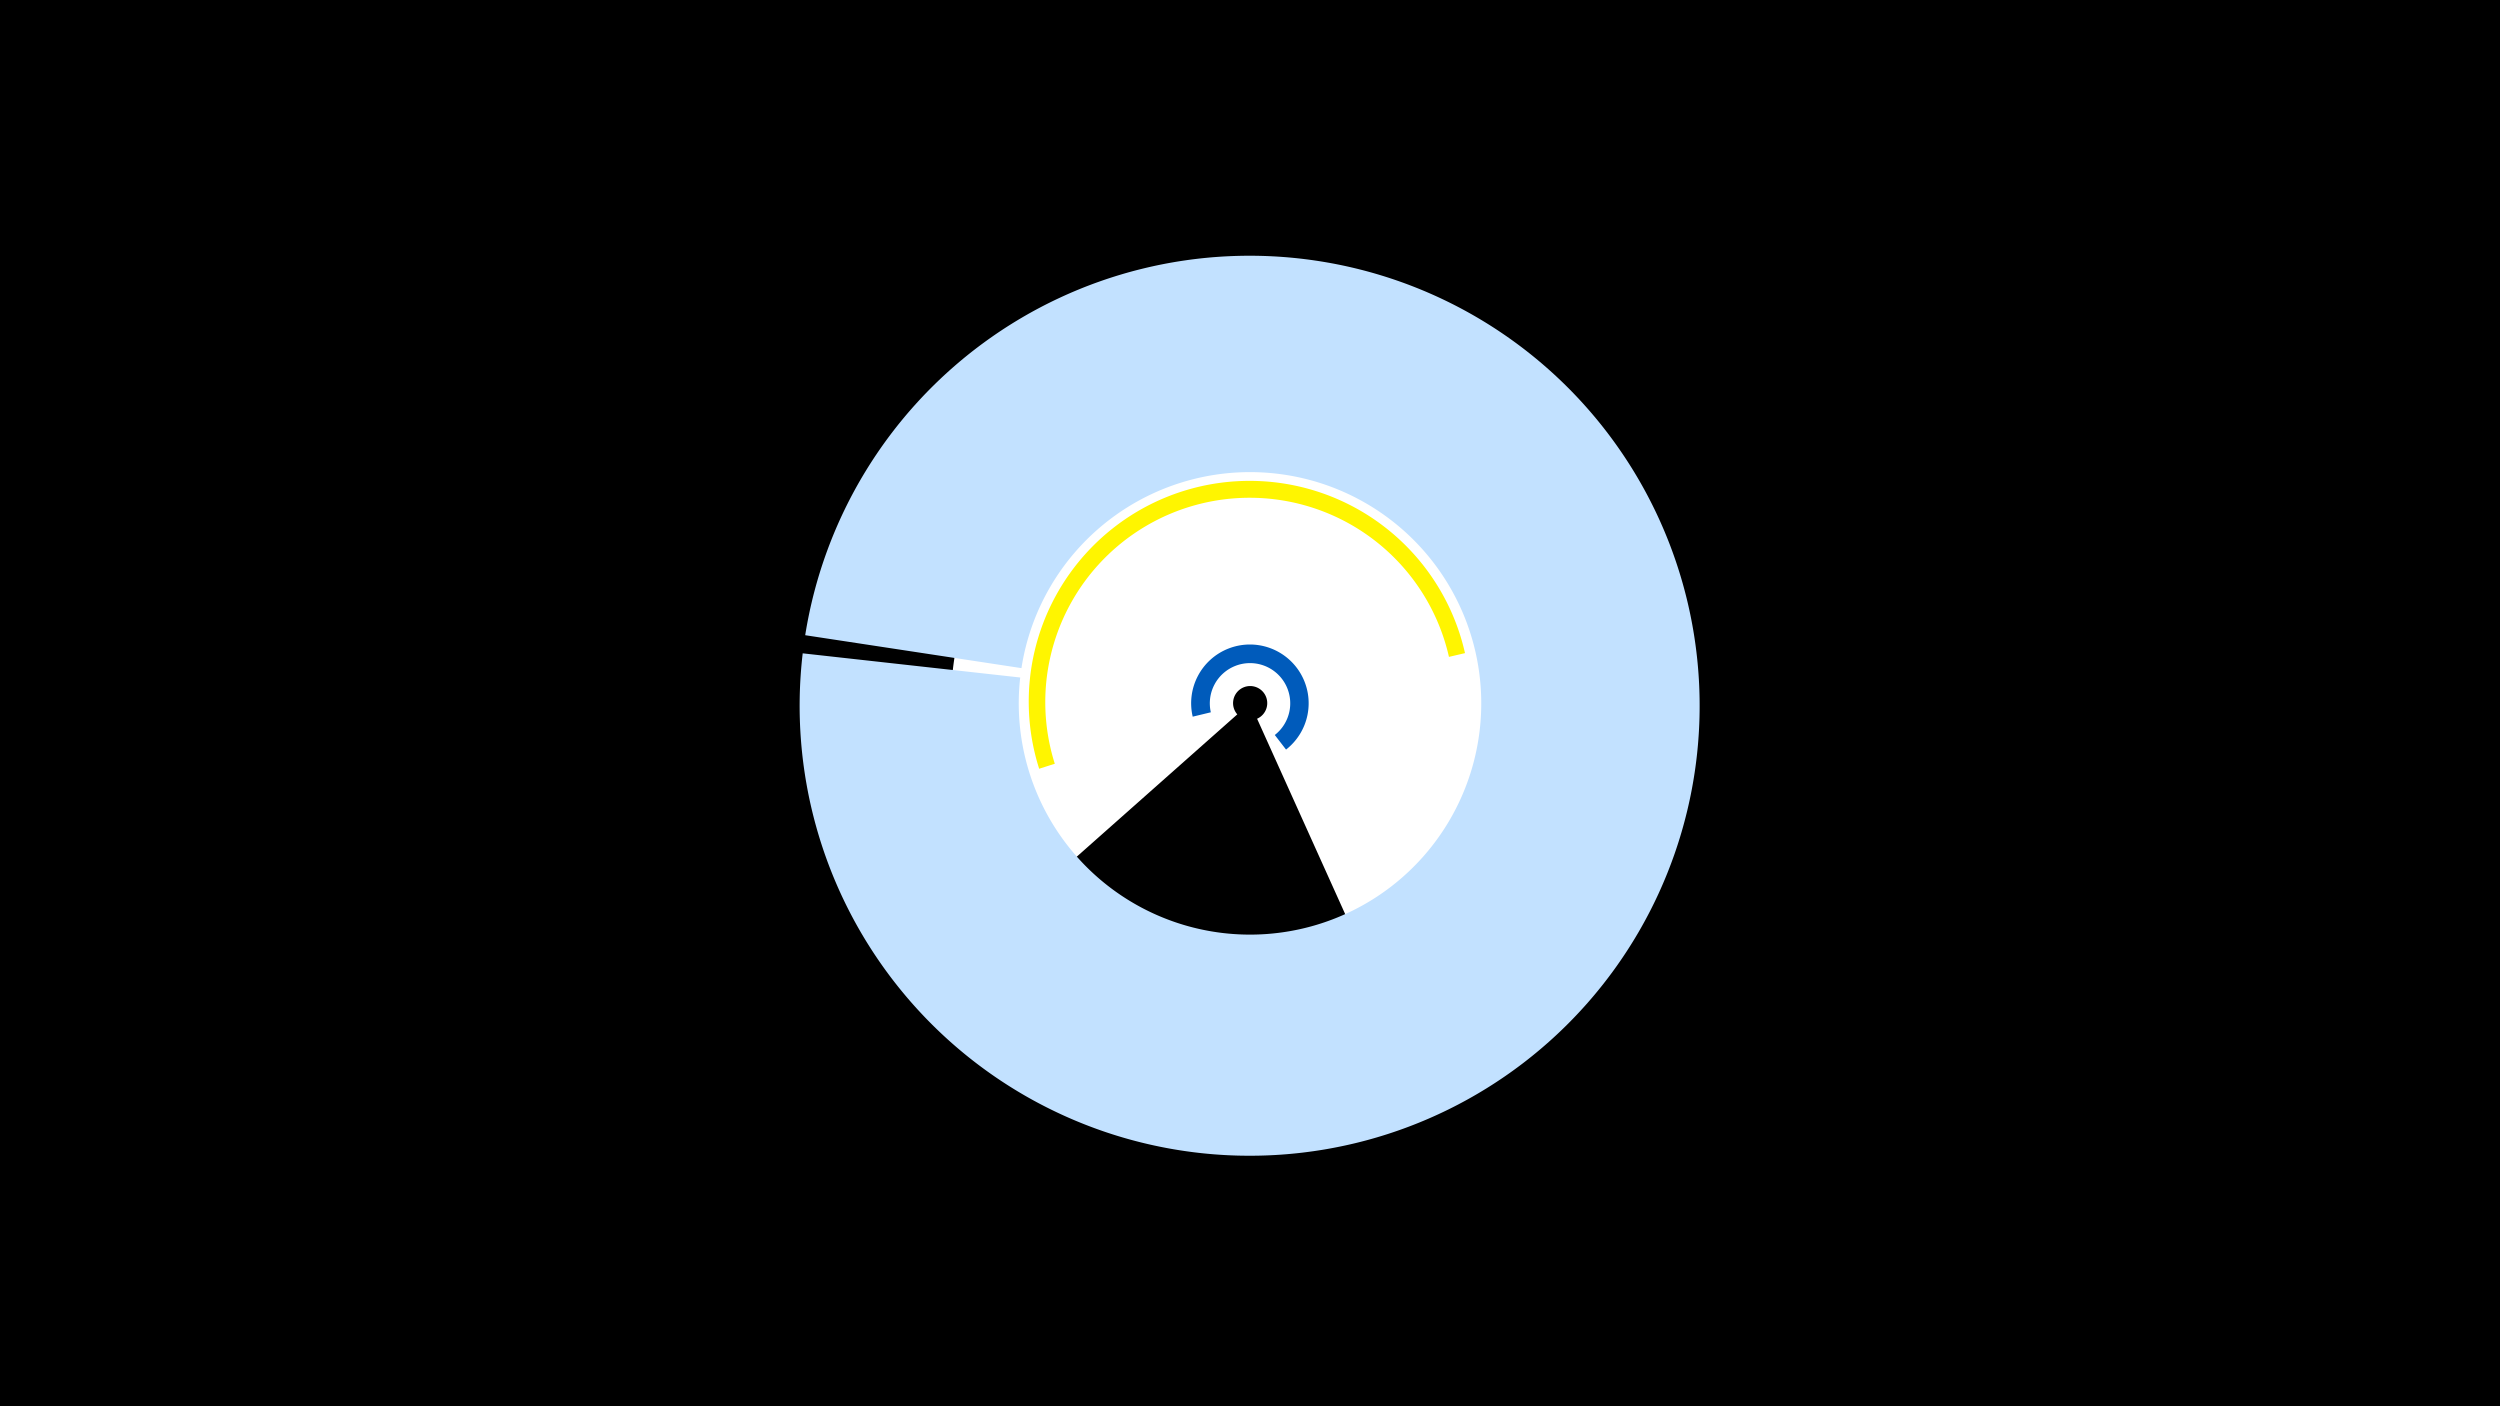 <svg width="1200" height="675" viewBox="-500 -500 1200 675" xmlns="http://www.w3.org/2000/svg"><title>19791-10447925791</title><path d="M-500-500h1200v675h-1200z" fill="#000"/><path d="M-7.4-67.3a143.5 143.5 0 1 1 166.4 35.6l-55.6-123.3a8.2 8.2 0 1 0-9.5-2.1z" fill="#fff"/><path d="M-113.5-195.1a216 216 0 1 1-1.2 8.7l104.4 11.6a111 111 0 1 0 0.6-4.5z" fill="#c2e1ff"/><path d="M-1.2-131a106 106 0 1 1 204.4-55.5l-7.7 1.8a98.1 98.1 0 1 0-189.2 51.3z" fill="#fff500"/><path d="M72.5-156a28.2 28.2 0 1 1 44.8 15.8l-5.4-7a19.3 19.3 0 1 0-30.7-10.9z" fill="#005bbb"/></svg>